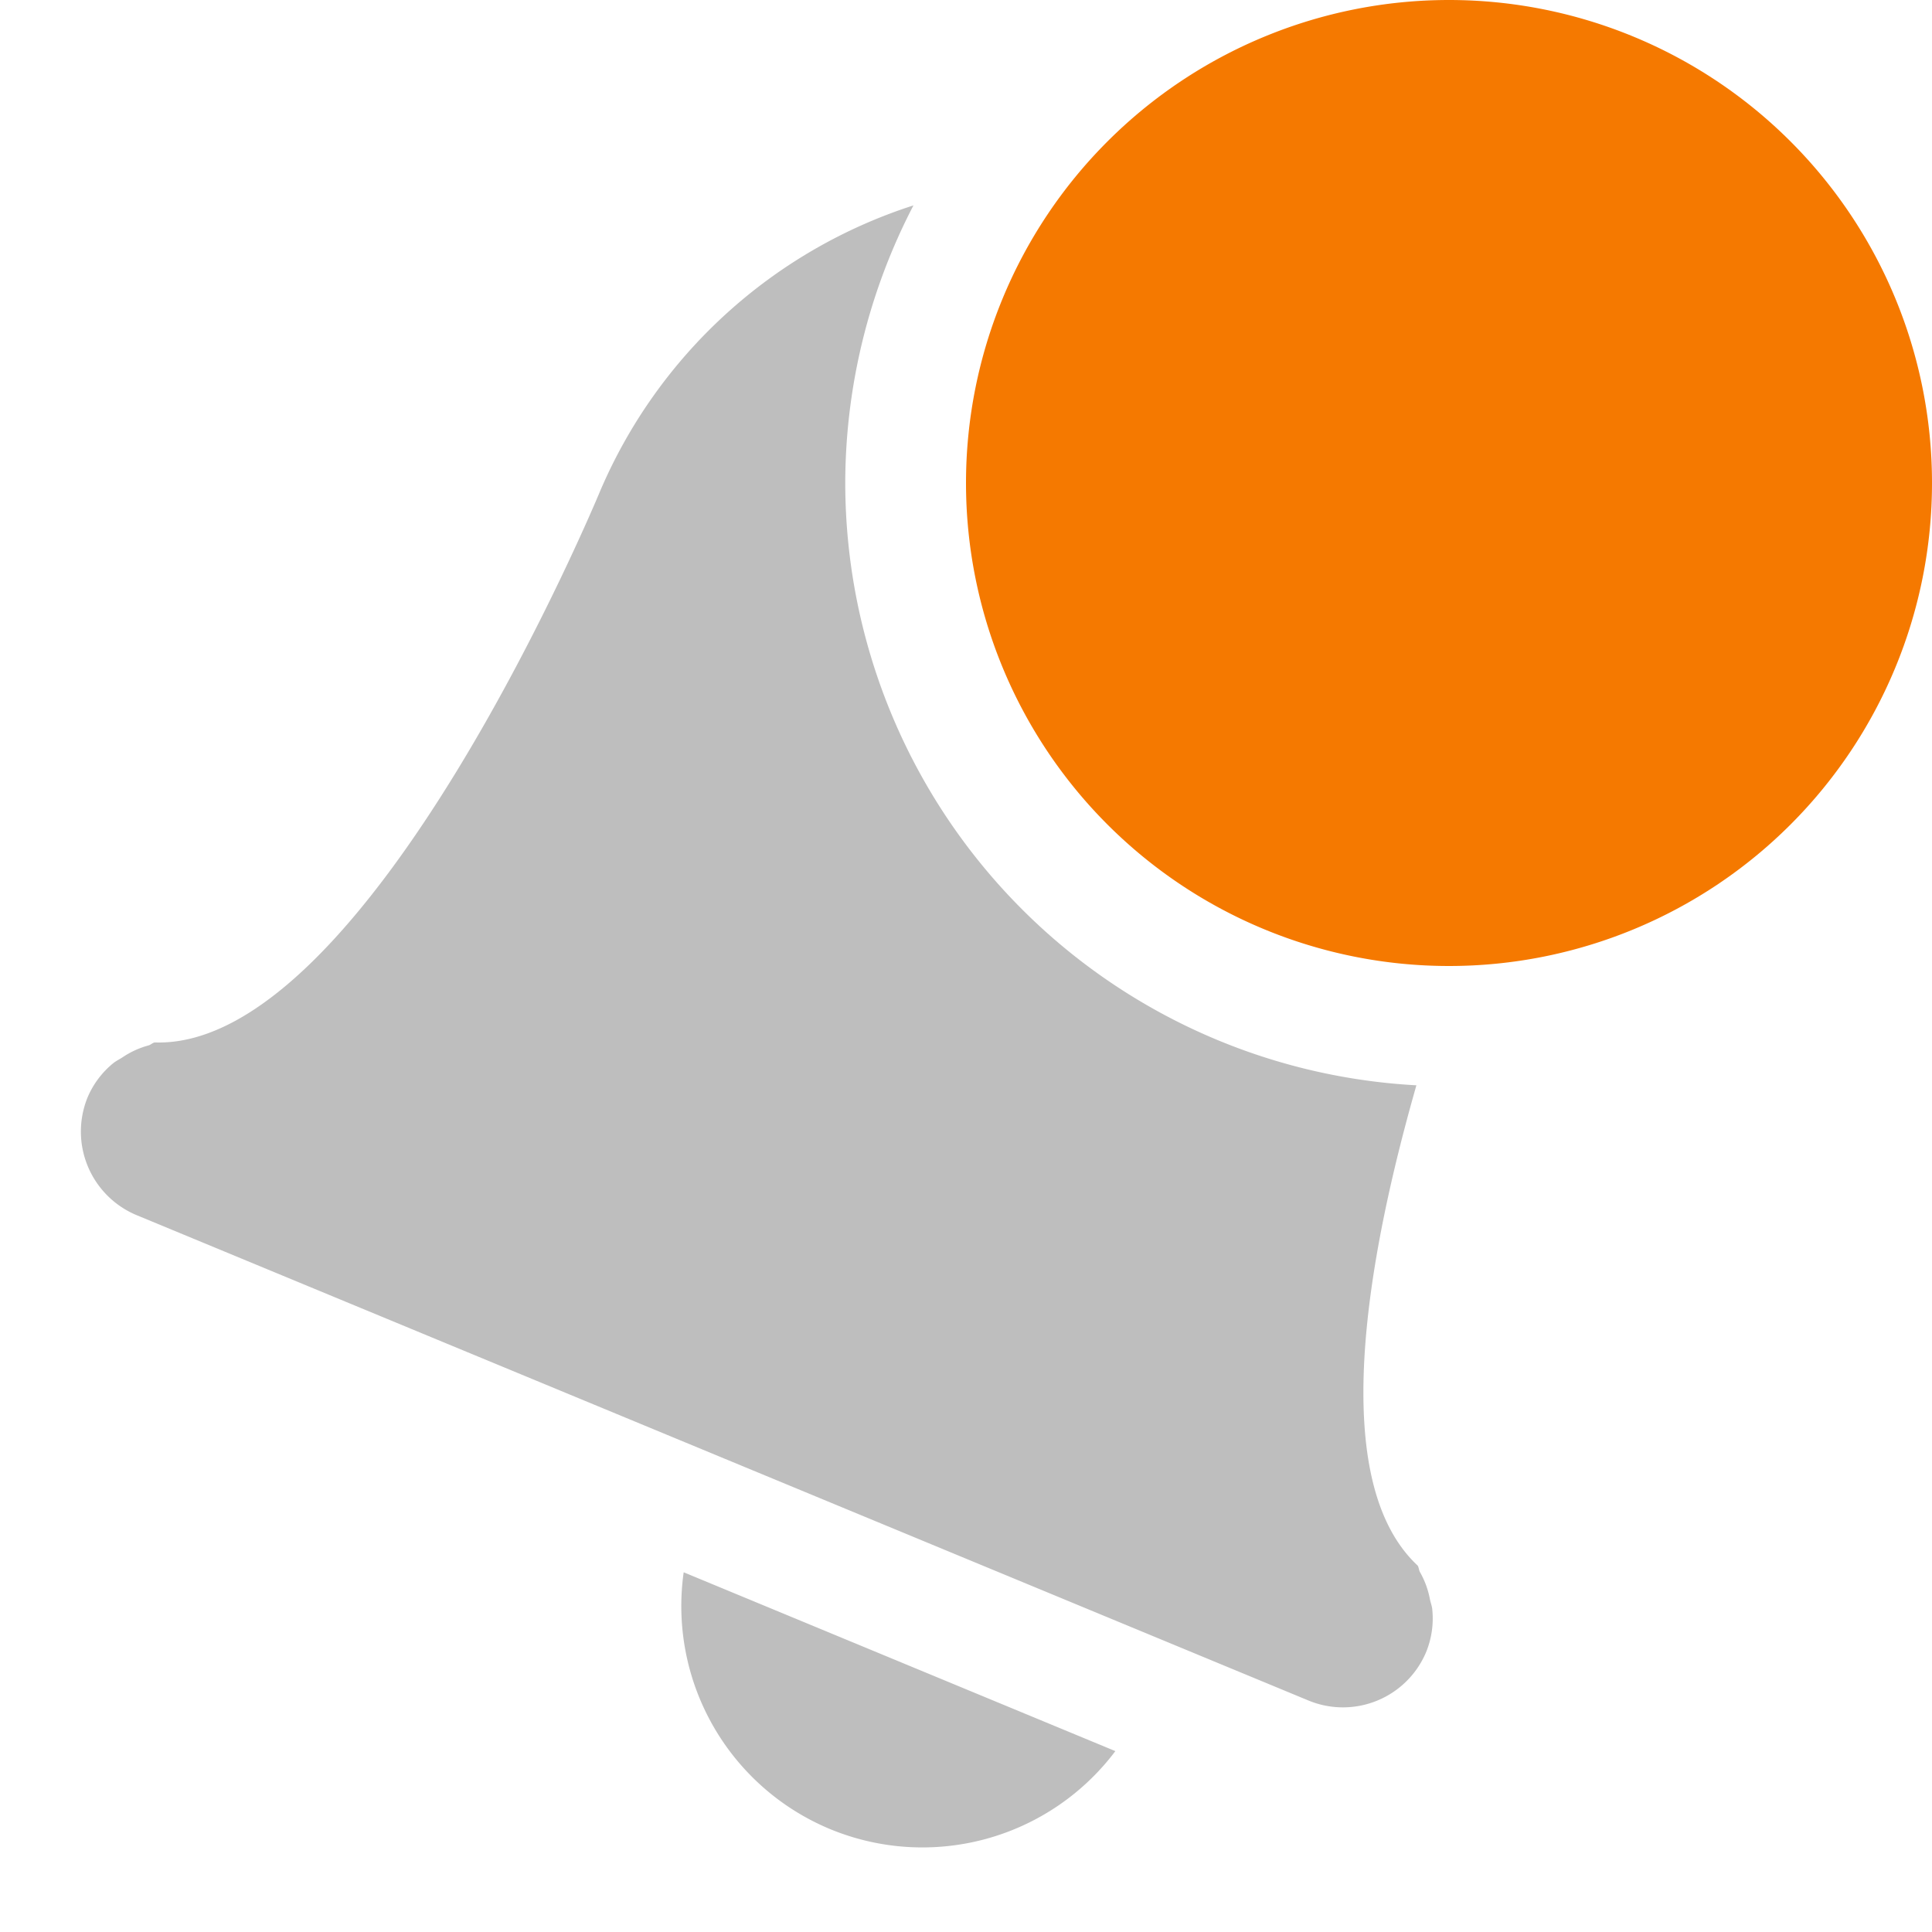<?xml version="1.0" encoding="UTF-8" standalone="no"?>
<svg
   xmlns:dc="http://purl.org/dc/elements/1.1/"
   xmlns:cc="http://creativecommons.org/ns#"
   xmlns:rdf="http://www.w3.org/1999/02/22-rdf-syntax-ns#"
   xmlns:svg="http://www.w3.org/2000/svg"
   xmlns="http://www.w3.org/2000/svg"
   height="16"
   width="16"
   version="1.1"
   id="svg4">
  <defs
     id="defs8" />
  <path
     id="path2-3"
     style="color:#bebebe;overflow:visible;isolation:auto;mix-blend-mode:normal;fill:#bebebe;fill-opacity:1;marker:none"
     overflow="visible"
     d="M 7.565,1.701 A 4.229,4.229 0 0 0 4.967,4.074 c 0,0 -1.915,4.62 -3.686,4.559 -0.019,0.004 -0.033,0.02 -0.052,0.025 a 0.721,0.721 0 0 0 -0.217,0.1 C 0.985,8.775 0.958,8.788 0.934,8.808 a 0.736,0.736 0 0 0 -0.207,0.276 0.75,0.75 0 0 0 0.406,0.98 l 9.701,4.018 a 0.747,0.747 0 0 0 0.979,-0.406 0.738,0.738 0 0 0 0.049,-0.342 c -0.002,-0.032 -0.014,-0.059 -0.02,-0.09 A 0.725,0.725 0 0 0 11.76,13.02 C 11.75,13.003 11.751,12.981 11.74,12.965 10.987,12.262 11.321,10.419 11.73,8.988 A 5,5 0 0 1 7,4 5,5 0 0 1 7.565,1.701 Z m -1.903,11.32 a 2,2 0 0 0 1.213,2.127 2,2 0 0 0 2.362,-0.646 z" />
  <path
     id="path4"
     style="color:#bebebe;overflow:visible;isolation:auto;mix-blend-mode:normal;fill:#f57900;fill-opacity:1;marker:none"
     overflow="visible"
     d="M 16,4 A 4,4 0 0 1 8,4 4,4 0 1 1 16,4 Z"
     class="warning" />
</svg>

